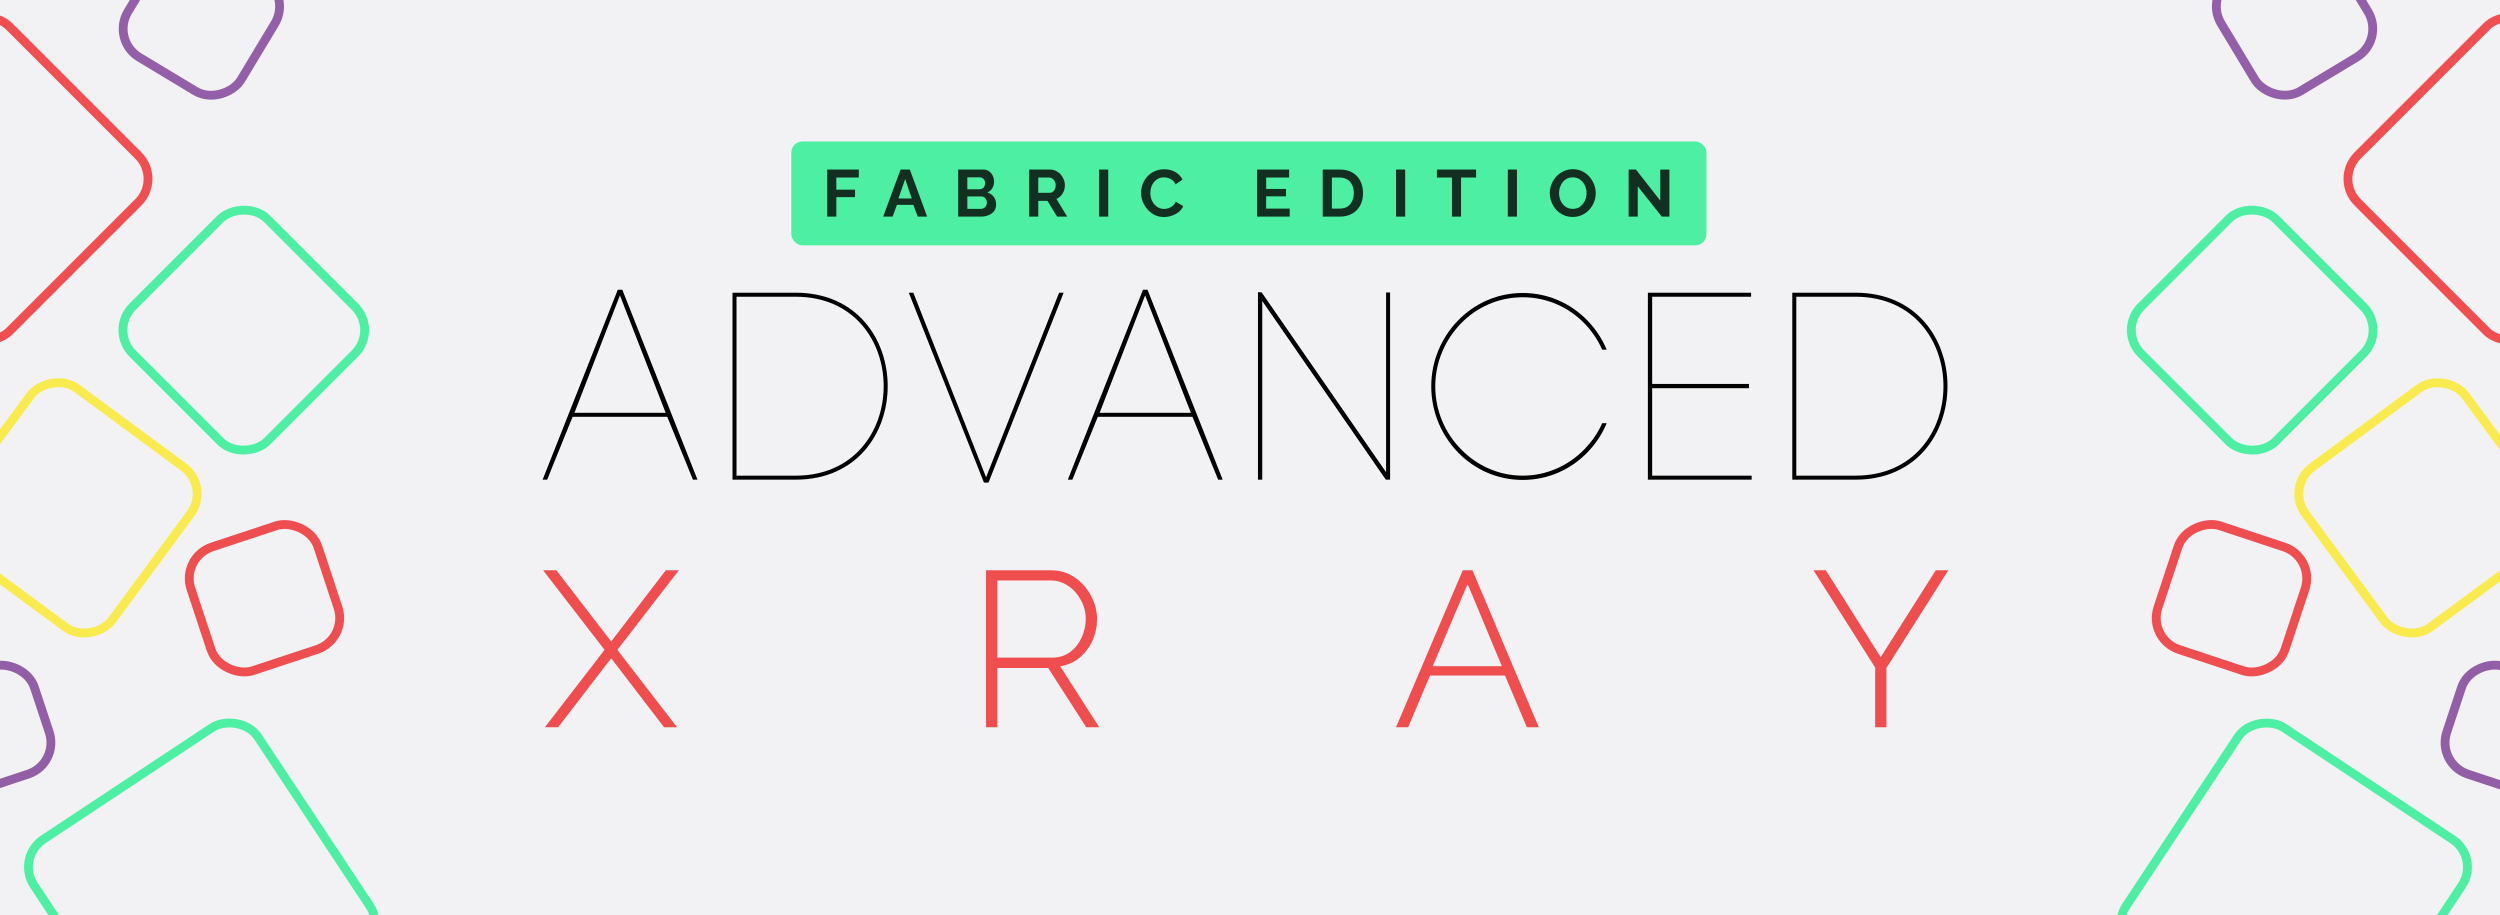<svg width="1131" height="414" viewBox="0 0 1131 414" fill="none" xmlns="http://www.w3.org/2000/svg">
<g clip-path="url(#clip0)">
<rect width="1131" height="414" fill="#F2F2F4"/>
<path d="M251.7 258L276.5 290.2L301.2 258H307.1L279.3 294L306.3 329H300.4L276.5 297.8L252.5 329H246.5L273.5 294L245.7 258H251.7ZM446.093 329V258H475.593C479.593 258 483.16 259.1 486.293 261.3C489.426 263.433 491.86 266.2 493.593 269.6C495.393 272.933 496.293 276.4 496.293 280C496.293 283.533 495.593 286.833 494.193 289.9C492.793 292.967 490.826 295.533 488.293 297.6C485.826 299.667 482.926 300.933 479.593 301.4L497.293 329H491.393L474.193 302.2H451.193V329H446.093ZM451.193 297.5H476.093C479.16 297.5 481.826 296.667 484.093 295C486.36 293.333 488.093 291.167 489.293 288.5C490.56 285.833 491.193 283 491.193 280C491.193 276.933 490.46 274.1 488.993 271.5C487.593 268.833 485.693 266.7 483.293 265.1C480.893 263.433 478.26 262.6 475.393 262.6H451.193V297.5ZM661.748 258H666.148L696.148 329H690.748L680.848 305.6H646.948L637.048 329H631.548L661.748 258ZM679.448 301.4L663.948 264.2L648.148 301.4H679.448ZM826.023 258L850.823 297.3L875.723 258H881.423L853.423 302.2V329H848.323V302L820.423 258H826.023Z" fill="#F04D4E"/>
<path d="M280.453 133.631L301.144 186.75H259.883L280.453 133.631ZM313.486 217H315.543L281.542 131.09H279.485L245.484 217H247.541L259.036 188.565H301.87L313.486 217ZM333.196 215.185C333.196 188.928 333.196 160.493 333.196 134.236H359.937C413.056 134.236 413.056 215.185 359.937 215.185H333.196ZM331.381 132.421C331.381 160.614 331.381 188.807 331.381 217H359.937C415.476 217 415.476 132.421 359.937 132.421H331.381ZM446.106 215.911L413.194 132.421H411.137L445.138 218.331H447.195L481.196 132.421H479.139L446.106 215.911ZM518.053 133.631L538.744 186.75H497.483L518.053 133.631ZM551.086 217H553.143L519.142 131.09H517.085L483.084 217H485.141L496.636 188.565H539.47L551.086 217ZM571.037 217V136.172L626.939 217H628.875V132.3H627.06V213.612L570.795 132.3L569.101 132.179V217H571.037ZM726.872 158.194C724.815 153.233 721.79 148.756 718.16 145.005C710.658 137.261 700.373 132.542 688.878 132.542C677.383 132.542 667.098 137.261 659.596 145.005C652.215 152.628 647.496 163.155 647.496 174.771C647.496 186.508 652.215 197.035 659.596 204.658C667.098 212.402 677.383 217.121 688.878 217.121C700.373 217.121 710.658 212.402 718.16 204.658C721.79 200.907 724.815 196.43 726.872 191.469H724.815C722.879 195.946 720.096 199.818 716.829 203.206C709.69 210.587 699.768 215.185 688.878 215.185C677.988 215.185 668.066 210.587 660.927 203.206C653.788 195.946 649.311 185.903 649.311 174.771C649.311 163.76 653.788 153.717 660.927 146.336C668.066 138.955 677.988 134.478 688.878 134.478C699.768 134.478 709.69 138.955 716.829 146.336C720.096 149.724 722.879 153.717 724.815 158.194H726.872ZM747.437 175.618H791.239V173.682H747.437V134.236H792.207V132.421H745.501V217H745.743H792.449V215.185H747.437V175.618ZM812.649 215.185C812.649 188.928 812.649 160.493 812.649 134.236H839.39C892.509 134.236 892.509 215.185 839.39 215.185H812.649ZM810.834 132.421C810.834 160.614 810.834 188.807 810.834 217H839.39C894.929 217 894.929 132.421 839.39 132.421H810.834Z" fill="black"/>
<g filter="url(#filter0_d)">
<rect x="358" y="61" width="414" height="47" rx="5" fill="#4DF0A2"/>
<path d="M374.22 95V73.7H388.53V77.33H378.36V82.82H386.82V86.18H378.36V95H374.22ZM407.413 73.7H411.613L419.443 95H415.183L413.203 89.69H405.763L403.813 95H399.553L407.413 73.7ZM412.453 86.78L409.513 77.99L406.453 86.78H412.453ZM450.639 89.51C450.639 90.71 450.329 91.72 449.709 92.54C449.089 93.34 448.249 93.95 447.189 94.37C446.149 94.79 445.009 95 443.769 95H433.479V73.7H444.879C445.879 73.7 446.739 73.97 447.459 74.51C448.179 75.03 448.739 75.71 449.139 76.55C449.539 77.39 449.739 78.25 449.739 79.13C449.739 80.17 449.479 81.15 448.959 82.07C448.439 82.97 447.679 83.64 446.679 84.08C447.899 84.44 448.859 85.09 449.559 86.03C450.279 86.97 450.639 88.13 450.639 89.51ZM437.619 77.24V82.61H443.139C443.819 82.61 444.409 82.37 444.909 81.89C445.409 81.41 445.659 80.75 445.659 79.91C445.659 79.11 445.429 78.47 444.969 77.99C444.529 77.49 443.979 77.24 443.319 77.24H437.619ZM446.469 88.73C446.469 87.95 446.229 87.28 445.749 86.72C445.269 86.16 444.679 85.88 443.979 85.88H437.619V91.49H443.769C444.529 91.49 445.169 91.22 445.689 90.68C446.209 90.14 446.469 89.49 446.469 88.73ZM465.57 95V73.7H474.99C475.97 73.7 476.87 73.9 477.69 74.3C478.53 74.7 479.25 75.24 479.85 75.92C480.47 76.6 480.94 77.36 481.26 78.2C481.6 79.04 481.77 79.9 481.77 80.78C481.77 82.14 481.42 83.39 480.72 84.53C480.04 85.67 479.11 86.49 477.93 86.99L482.79 95H478.23L473.85 87.86H469.71V95H465.57ZM469.71 84.23H474.9C475.68 84.23 476.32 83.9 476.82 83.24C477.34 82.56 477.6 81.74 477.6 80.78C477.6 80.12 477.46 79.53 477.18 79.01C476.9 78.49 476.54 78.08 476.1 77.78C475.68 77.48 475.22 77.33 474.72 77.33H469.71V84.23ZM497.221 95V73.7H501.361V95H497.221ZM516.215 84.2C516.215 82.9 516.445 81.62 516.905 80.36C517.385 79.1 518.075 77.96 518.975 76.94C519.875 75.92 520.975 75.11 522.275 74.51C523.575 73.89 525.055 73.58 526.715 73.58C528.655 73.58 530.345 74.01 531.785 74.87C533.225 75.73 534.295 76.85 534.995 78.23L531.815 80.42C531.455 79.62 530.985 78.99 530.405 78.53C529.825 78.07 529.195 77.74 528.515 77.54C527.855 77.34 527.215 77.24 526.595 77.24C525.555 77.24 524.645 77.45 523.865 77.87C523.105 78.29 522.465 78.84 521.945 79.52C521.425 80.2 521.035 80.96 520.775 81.8C520.535 82.64 520.415 83.48 520.415 84.32C520.415 85.58 520.675 86.76 521.195 87.86C521.715 88.94 522.445 89.82 523.385 90.5C524.325 91.18 525.415 91.52 526.655 91.52C527.295 91.52 527.955 91.41 528.635 91.19C529.335 90.97 529.975 90.62 530.555 90.14C531.135 89.66 531.585 89.04 531.905 88.28L535.295 90.23C534.855 91.29 534.165 92.19 533.225 92.93C532.285 93.65 531.225 94.21 530.045 94.61C528.865 94.99 527.695 95.18 526.535 95.18C525.015 95.18 523.625 94.87 522.365 94.25C521.125 93.61 520.045 92.77 519.125 91.73C518.205 90.67 517.485 89.49 516.965 88.19C516.465 86.87 516.215 85.54 516.215 84.2ZM583.469 91.37V95H568.679V73.7H583.199V77.33H572.819V82.46H581.789V85.82H572.819V91.37H583.469ZM598.396 95V73.7H606.136C608.456 73.7 610.396 74.18 611.956 75.14C613.516 76.08 614.686 77.36 615.466 78.98C616.246 80.58 616.636 82.36 616.636 84.32C616.636 86.48 616.206 88.36 615.346 89.96C614.486 91.56 613.266 92.8 611.686 93.68C610.106 94.56 608.256 95 606.136 95H598.396ZM612.466 84.32C612.466 82.94 612.216 81.73 611.716 80.69C611.216 79.63 610.496 78.81 609.556 78.23C608.616 77.63 607.476 77.33 606.136 77.33H602.536V91.37H606.136C607.496 91.37 608.646 91.07 609.586 90.47C610.526 89.85 611.236 89.01 611.716 87.95C612.216 86.87 612.466 85.66 612.466 84.32ZM631.571 95V73.7H635.711V95H631.571ZM667.785 77.33H660.975V95H656.865V77.33H650.055V73.7H667.785V77.33ZM682.129 95V73.7H686.269V95H682.129ZM711.503 95.15C709.943 95.15 708.523 94.85 707.243 94.25C705.983 93.65 704.893 92.84 703.973 91.82C703.073 90.78 702.373 89.62 701.873 88.34C701.373 87.04 701.123 85.71 701.123 84.35C701.123 82.93 701.383 81.58 701.903 80.3C702.423 79 703.153 77.85 704.093 76.85C705.033 75.83 706.133 75.03 707.393 74.45C708.673 73.85 710.073 73.55 711.593 73.55C713.133 73.55 714.533 73.86 715.793 74.48C717.073 75.1 718.163 75.93 719.063 76.97C719.983 78.01 720.683 79.18 721.163 80.48C721.663 81.76 721.913 83.07 721.913 84.41C721.913 85.81 721.653 87.16 721.133 88.46C720.613 89.74 719.883 90.89 718.943 91.91C718.023 92.91 716.923 93.7 715.643 94.28C714.383 94.86 713.003 95.15 711.503 95.15ZM705.323 84.35C705.323 85.59 705.563 86.75 706.043 87.83C706.543 88.91 707.253 89.79 708.173 90.47C709.113 91.15 710.233 91.49 711.533 91.49C712.873 91.49 714.003 91.14 714.923 90.44C715.843 89.74 716.543 88.84 717.023 87.74C717.503 86.64 717.743 85.51 717.743 84.35C717.743 83.11 717.493 81.95 716.993 80.87C716.493 79.79 715.773 78.92 714.833 78.26C713.913 77.58 712.813 77.24 711.533 77.24C710.193 77.24 709.063 77.59 708.143 78.29C707.223 78.99 706.523 79.89 706.043 80.99C705.563 82.07 705.323 83.19 705.323 84.35ZM740.929 81.32V95H736.789V73.7H740.089L751.099 87.74V73.73H755.239V95H751.789L740.929 81.32Z" fill="#132F21"/>
</g>
<rect x="958" y="149.344" width="86.122" height="86.122" rx="15" transform="rotate(-45 958 149.344)" stroke="#4DF0A2" stroke-width="4"/>
<rect x="1034" y="220.257" width="89.987" height="89.987" rx="15" transform="rotate(-36.408 1034 220.257)" stroke="#F9EA4E" stroke-width="4"/>
<rect x="971.534" y="289.117" width="58.965" height="60.532" rx="15" transform="rotate(-71.684 971.534 289.117)" stroke="#EF4E50" stroke-width="4"/>
<rect x="1102.19" y="345.493" width="51.32" height="51.32" rx="15" transform="rotate(-71.684 1102.19 345.493)" stroke="#925EA6" stroke-width="4"/>
<rect x="953.641" y="422.272" width="121.528" height="121.528" rx="15" transform="rotate(-56.488 953.641 422.272)" stroke="#4DF0A2" stroke-width="4"/>
<rect x="997.091" y="-2.194" width="59.69" height="59.69" rx="15" transform="rotate(-31.071 997.091 -2.194)" stroke="#935FA9" stroke-width="4"/>
<rect x="1055.99" y="80.93" width="112.555" height="112.555" rx="15" transform="rotate(-45 1055.99 80.93)" stroke="#F14E51" stroke-width="4"/>
<rect width="86.122" height="86.122" rx="15" transform="matrix(-0.707 -0.707 -0.707 0.707 171.169 149.344)" stroke="#4DF0A2" stroke-width="4"/>
<rect width="89.987" height="89.987" rx="15" transform="matrix(-0.805 -0.594 -0.594 0.805 95.169 220.257)" stroke="#F9EA4E" stroke-width="4"/>
<rect width="58.965" height="60.532" rx="15" transform="matrix(-0.314 -0.949 -0.949 0.314 157.634 289.117)" stroke="#EF4E50" stroke-width="4"/>
<rect width="51.32" height="51.32" rx="15" transform="matrix(-0.314 -0.949 -0.949 0.314 26.983 345.493)" stroke="#925EA6" stroke-width="4"/>
<rect width="121.528" height="121.528" rx="15" transform="matrix(-0.552 -0.834 -0.834 0.552 175.528 422.272)" stroke="#4DF0A2" stroke-width="4"/>
<rect width="59.69" height="59.69" rx="15" transform="matrix(-0.857 -0.516 -0.516 0.857 132.078 -2.194)" stroke="#935FA9" stroke-width="4"/>
<rect width="112.555" height="112.555" rx="15" transform="matrix(-0.707 -0.707 -0.707 0.707 73.177 80.93)" stroke="#F14E51" stroke-width="4"/>
</g>
<defs>
<filter id="filter0_d" x="334" y="40" width="462" height="95" filterUnits="userSpaceOnUse" color-interpolation-filters="sRGB">
<feFlood flood-opacity="0" result="BackgroundImageFix"/>
<feColorMatrix in="SourceAlpha" type="matrix" values="0 0 0 0 0 0 0 0 0 0 0 0 0 0 0 0 0 0 127 0"/>
<feOffset dy="3"/>
<feGaussianBlur stdDeviation="12"/>
<feColorMatrix type="matrix" values="0 0 0 0 0.302 0 0 0 0 0.941 0 0 0 0 0.635 0 0 0 0.5 0"/>
<feBlend mode="normal" in2="BackgroundImageFix" result="effect1_dropShadow"/>
<feBlend mode="normal" in="SourceGraphic" in2="effect1_dropShadow" result="shape"/>
</filter>
<clipPath id="clip0">
<rect width="1131" height="414" fill="white"/>
</clipPath>
</defs>
</svg>
